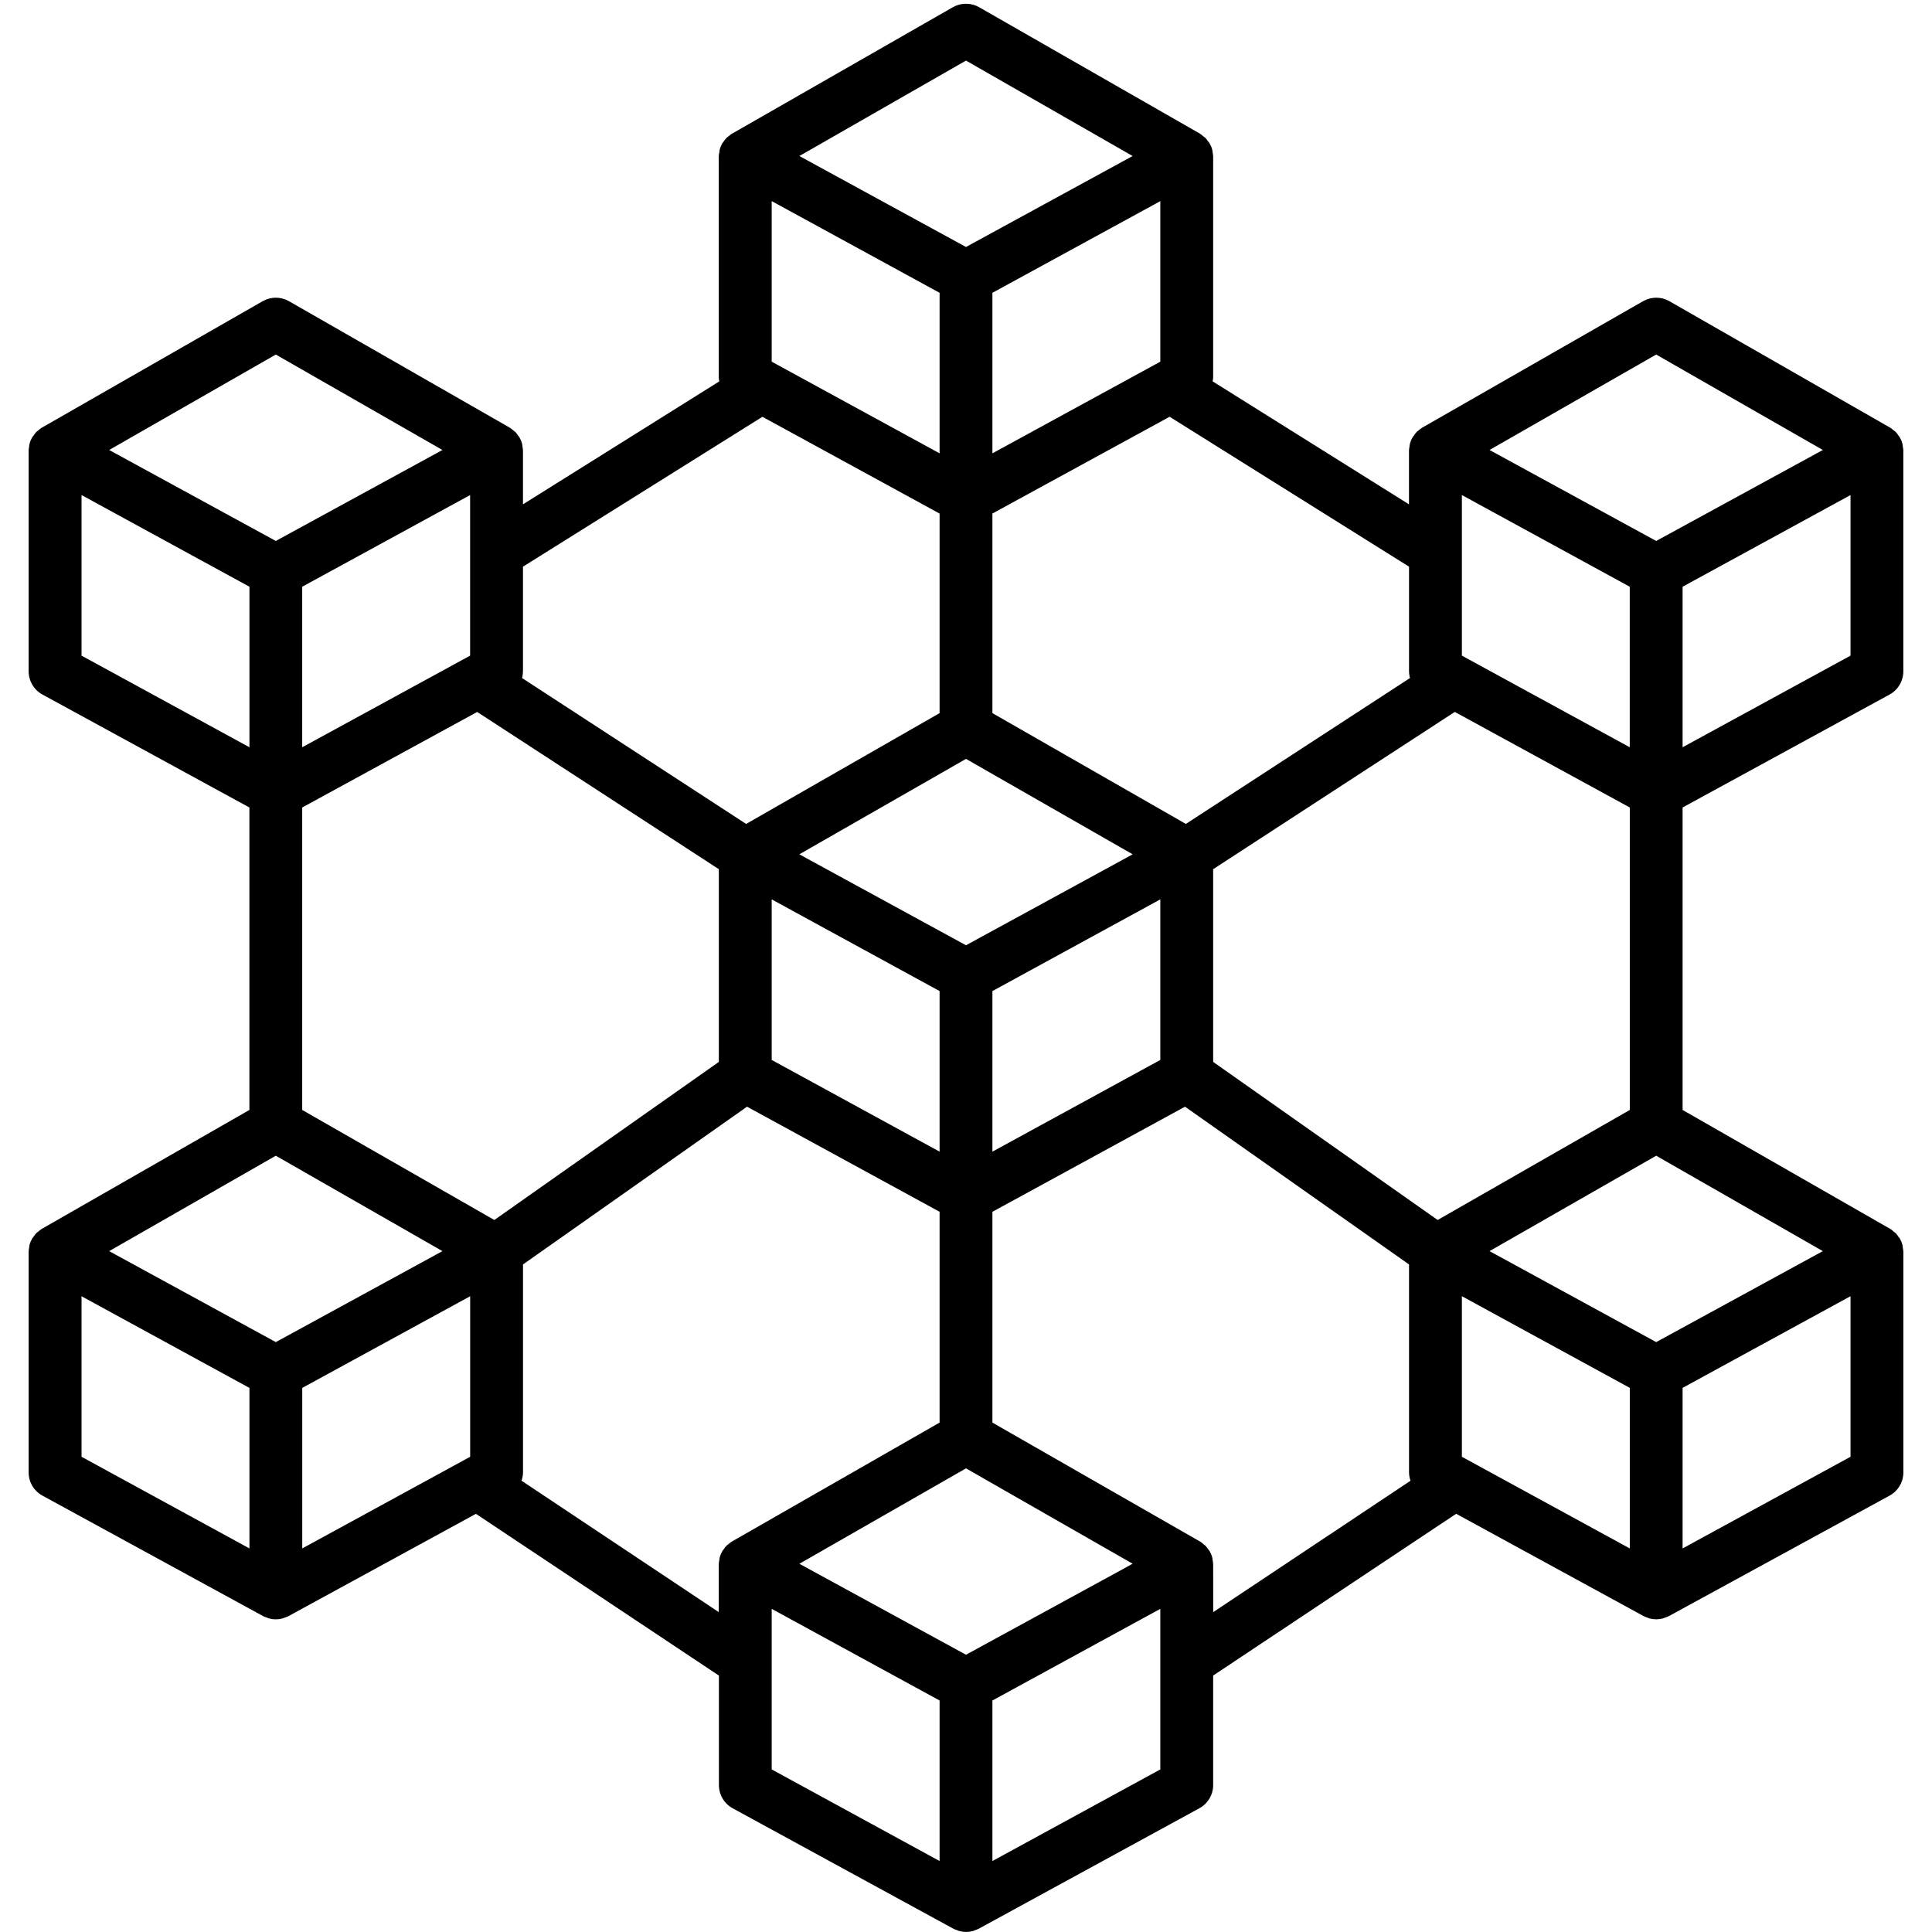 <svg viewBox="0 0 45 45" xmlns="http://www.w3.org/2000/svg">
<path d="M44.319 10.393C44.316 10.374 44.317 10.354 44.312 10.336C44.298 10.285 44.278 10.235 44.252 10.189C44.243 10.173 44.23 10.161 44.219 10.146C44.2 10.116 44.179 10.088 44.155 10.062C44.141 10.047 44.123 10.037 44.107 10.024C44.083 10.002 44.058 9.983 44.032 9.965L44.027 9.963L44.023 9.96L38.883 7.015C38.79 6.962 38.684 6.934 38.577 6.934C38.47 6.934 38.364 6.962 38.271 7.015L33.128 9.96L33.124 9.963L33.12 9.965C33.093 9.982 33.068 10.002 33.044 10.024C33.028 10.037 33.009 10.047 32.996 10.062C32.972 10.088 32.95 10.117 32.931 10.147C32.921 10.161 32.908 10.174 32.899 10.189C32.873 10.235 32.853 10.285 32.839 10.336C32.834 10.354 32.835 10.373 32.832 10.391C32.824 10.425 32.82 10.459 32.818 10.494V11.747L28.244 8.882C28.251 8.852 28.255 8.82 28.257 8.789V3.647C28.255 3.613 28.251 3.58 28.244 3.546C28.24 3.527 28.241 3.507 28.236 3.489C28.223 3.438 28.202 3.388 28.176 3.343C28.164 3.324 28.151 3.307 28.136 3.29C28.119 3.264 28.101 3.239 28.08 3.216C28.061 3.199 28.042 3.184 28.021 3.17C28.001 3.151 27.979 3.134 27.955 3.118H27.952L27.949 3.113L22.806 0.168C22.713 0.115 22.607 0.087 22.5 0.087C22.393 0.087 22.287 0.115 22.194 0.168L17.051 3.113L17.047 3.116H17.043C17.02 3.132 16.998 3.149 16.977 3.168C16.956 3.182 16.937 3.197 16.919 3.214C16.898 3.237 16.878 3.262 16.861 3.289C16.848 3.305 16.834 3.323 16.822 3.34C16.796 3.386 16.776 3.436 16.762 3.487C16.757 3.505 16.758 3.524 16.755 3.543C16.747 3.576 16.743 3.61 16.741 3.645V8.789C16.743 8.821 16.747 8.852 16.754 8.883L12.181 11.747V10.494C12.179 10.46 12.175 10.427 12.168 10.393C12.165 10.374 12.165 10.354 12.16 10.336C12.147 10.285 12.126 10.235 12.1 10.189C12.091 10.173 12.078 10.161 12.068 10.146C12.049 10.116 12.027 10.088 12.004 10.062C11.989 10.047 11.971 10.037 11.955 10.024C11.931 10.002 11.906 9.983 11.88 9.965L11.875 9.963L11.871 9.96L6.73 7.015C6.637 6.962 6.532 6.934 6.425 6.934C6.317 6.934 6.212 6.962 6.119 7.015L0.977 9.96L0.973 9.963L0.968 9.965C0.942 9.982 0.916 10.002 0.893 10.024C0.877 10.037 0.858 10.047 0.845 10.062C0.821 10.088 0.799 10.117 0.78 10.147C0.77 10.161 0.757 10.174 0.748 10.189C0.722 10.235 0.701 10.285 0.688 10.336C0.683 10.354 0.684 10.373 0.68 10.391C0.673 10.425 0.669 10.459 0.667 10.494V15.636C0.667 15.746 0.697 15.854 0.753 15.95C0.809 16.045 0.89 16.123 0.987 16.176L5.809 18.808V25.853L0.977 28.621L0.973 28.623L0.968 28.625C0.942 28.643 0.916 28.663 0.893 28.685C0.877 28.698 0.858 28.708 0.845 28.723C0.821 28.749 0.799 28.777 0.78 28.807C0.77 28.822 0.757 28.834 0.748 28.85C0.722 28.896 0.701 28.945 0.688 28.996C0.683 29.014 0.684 29.034 0.68 29.052C0.673 29.086 0.669 29.12 0.667 29.154V34.296C0.667 34.407 0.697 34.515 0.753 34.61C0.81 34.705 0.891 34.783 0.988 34.836L6.13 37.643C6.158 37.657 6.188 37.669 6.219 37.678C6.236 37.684 6.251 37.693 6.268 37.697C6.37 37.725 6.478 37.725 6.581 37.697C6.598 37.692 6.613 37.684 6.629 37.678C6.66 37.669 6.69 37.657 6.719 37.643L11.085 35.26L16.745 39.028V41.578C16.745 41.688 16.775 41.797 16.831 41.892C16.887 41.987 16.968 42.065 17.065 42.118L22.207 44.924C22.236 44.938 22.266 44.95 22.297 44.959C22.313 44.965 22.328 44.974 22.345 44.978C22.448 45.006 22.556 45.006 22.658 44.978C22.675 44.974 22.69 44.965 22.707 44.959C22.738 44.95 22.767 44.938 22.796 44.924L27.937 42.117C28.034 42.064 28.114 41.986 28.171 41.891C28.227 41.796 28.257 41.688 28.257 41.577V39.027L33.917 35.259L38.283 37.642C38.312 37.656 38.342 37.668 38.372 37.677C38.389 37.683 38.404 37.692 38.421 37.696C38.524 37.724 38.632 37.724 38.734 37.696C38.751 37.692 38.766 37.683 38.783 37.677C38.813 37.668 38.843 37.656 38.872 37.642L44.012 34.836C44.109 34.783 44.19 34.705 44.246 34.61C44.303 34.515 44.333 34.407 44.333 34.296V29.155C44.331 29.121 44.326 29.087 44.319 29.054C44.316 29.035 44.317 29.015 44.312 28.996C44.298 28.945 44.278 28.896 44.252 28.85C44.243 28.834 44.23 28.821 44.219 28.807C44.2 28.777 44.179 28.749 44.155 28.723C44.141 28.708 44.122 28.698 44.106 28.685C44.083 28.663 44.058 28.643 44.031 28.625L44.027 28.624L44.023 28.621L39.191 25.853V18.808L44.012 16.177C44.109 16.124 44.19 16.046 44.246 15.951C44.302 15.856 44.332 15.747 44.332 15.637V10.494C44.331 10.46 44.327 10.427 44.319 10.393ZM26.224 36.509L22.5 38.542L18.776 36.509L18.619 36.423L22.5 34.201L26.381 36.422L26.224 36.509ZM10.95 15.271L7.039 17.405V13.666L10.95 11.531V15.271ZM6.424 26.919L10.305 29.141L10.148 29.227L6.424 31.26L2.7 29.227L2.543 29.141L6.424 26.919ZM11.514 28.416L7.039 25.853V18.808L11.115 16.583L16.743 20.245V24.734L11.514 28.416ZM17.974 8.424V4.684L21.885 6.82V10.559L17.974 8.424ZM27.026 8.424L23.115 10.559V6.82L27.026 4.685V8.424ZM22.5 17.676L26.381 19.898L26.224 19.985L22.5 22.017L18.776 19.985L18.619 19.898L22.5 17.676ZM17.974 20.948L21.885 23.084V26.824L17.974 24.688V20.948ZM23.115 23.084L27.026 20.948V24.688L23.115 26.824V23.084ZM28.257 20.245L33.885 16.582L37.961 18.808V25.853L33.486 28.416L28.257 24.734V20.245ZM37.96 13.666V17.405L34.05 15.271V11.531L37.96 13.666ZM34.05 33.931V30.191L37.961 32.326V36.066L34.05 33.931ZM42.3 29.227L38.576 31.26L34.852 29.227L34.694 29.141L38.576 26.919L42.457 29.141L42.3 29.227ZM38.576 8.258L42.457 10.481L42.3 10.567L38.576 12.6L34.852 10.567L34.694 10.481L38.576 8.258ZM32.841 15.793L27.621 19.191L23.115 16.61V11.961L27.243 9.707L32.819 13.199V15.635C32.819 15.689 32.827 15.742 32.841 15.793ZM22.5 1.411L26.381 3.634L22.67 5.66L22.5 5.753L22.33 5.66L18.619 3.634L22.5 1.411ZM17.758 9.708L21.885 11.962V16.61L17.379 19.191L12.16 15.793C12.174 15.742 12.181 15.689 12.181 15.635V13.199L17.758 9.708ZM6.424 8.258L10.305 10.481L10.148 10.567L6.424 12.6L2.7 10.567L2.543 10.481L6.424 8.258ZM1.899 11.531L5.81 13.666V17.405L1.899 15.271V11.531ZM1.899 30.192L5.81 32.327V36.066L1.899 33.931V30.192ZM7.04 32.327L10.951 30.192V33.931L7.04 36.066V32.327ZM12.147 34.488C12.169 34.426 12.181 34.361 12.182 34.296V29.451L17.4 25.777L21.885 28.225V33.135L17.051 35.903L17.047 35.905L17.042 35.907C17.016 35.925 16.99 35.945 16.967 35.967C16.951 35.98 16.932 35.99 16.919 36.005C16.895 36.031 16.873 36.059 16.854 36.089C16.844 36.104 16.831 36.116 16.822 36.132C16.796 36.178 16.776 36.227 16.762 36.278C16.757 36.296 16.758 36.316 16.755 36.334C16.747 36.367 16.743 36.402 16.741 36.436V37.549L12.147 34.488ZM17.974 38.695V37.473L21.885 39.608V43.347L17.974 41.213V38.695ZM23.115 43.347V39.608L27.026 37.473V41.213L23.115 43.347ZM28.257 36.436C28.255 36.402 28.251 36.369 28.244 36.336C28.24 36.317 28.241 36.297 28.236 36.278C28.223 36.227 28.202 36.177 28.176 36.131C28.167 36.115 28.154 36.103 28.143 36.088C28.125 36.058 28.103 36.03 28.079 36.005C28.065 35.99 28.047 35.98 28.031 35.966C28.007 35.944 27.982 35.925 27.956 35.907L27.951 35.905L27.947 35.903L23.115 33.135V28.225L27.601 25.777L32.819 29.451V34.296C32.82 34.362 32.832 34.427 32.854 34.489L28.258 37.55L28.257 36.436ZM39.191 36.066V32.326L43.102 30.191V33.931L39.191 36.066ZM39.191 17.405V13.666L43.102 11.531V15.271L39.191 17.405Z" stroke-width="0"/>
</svg>
